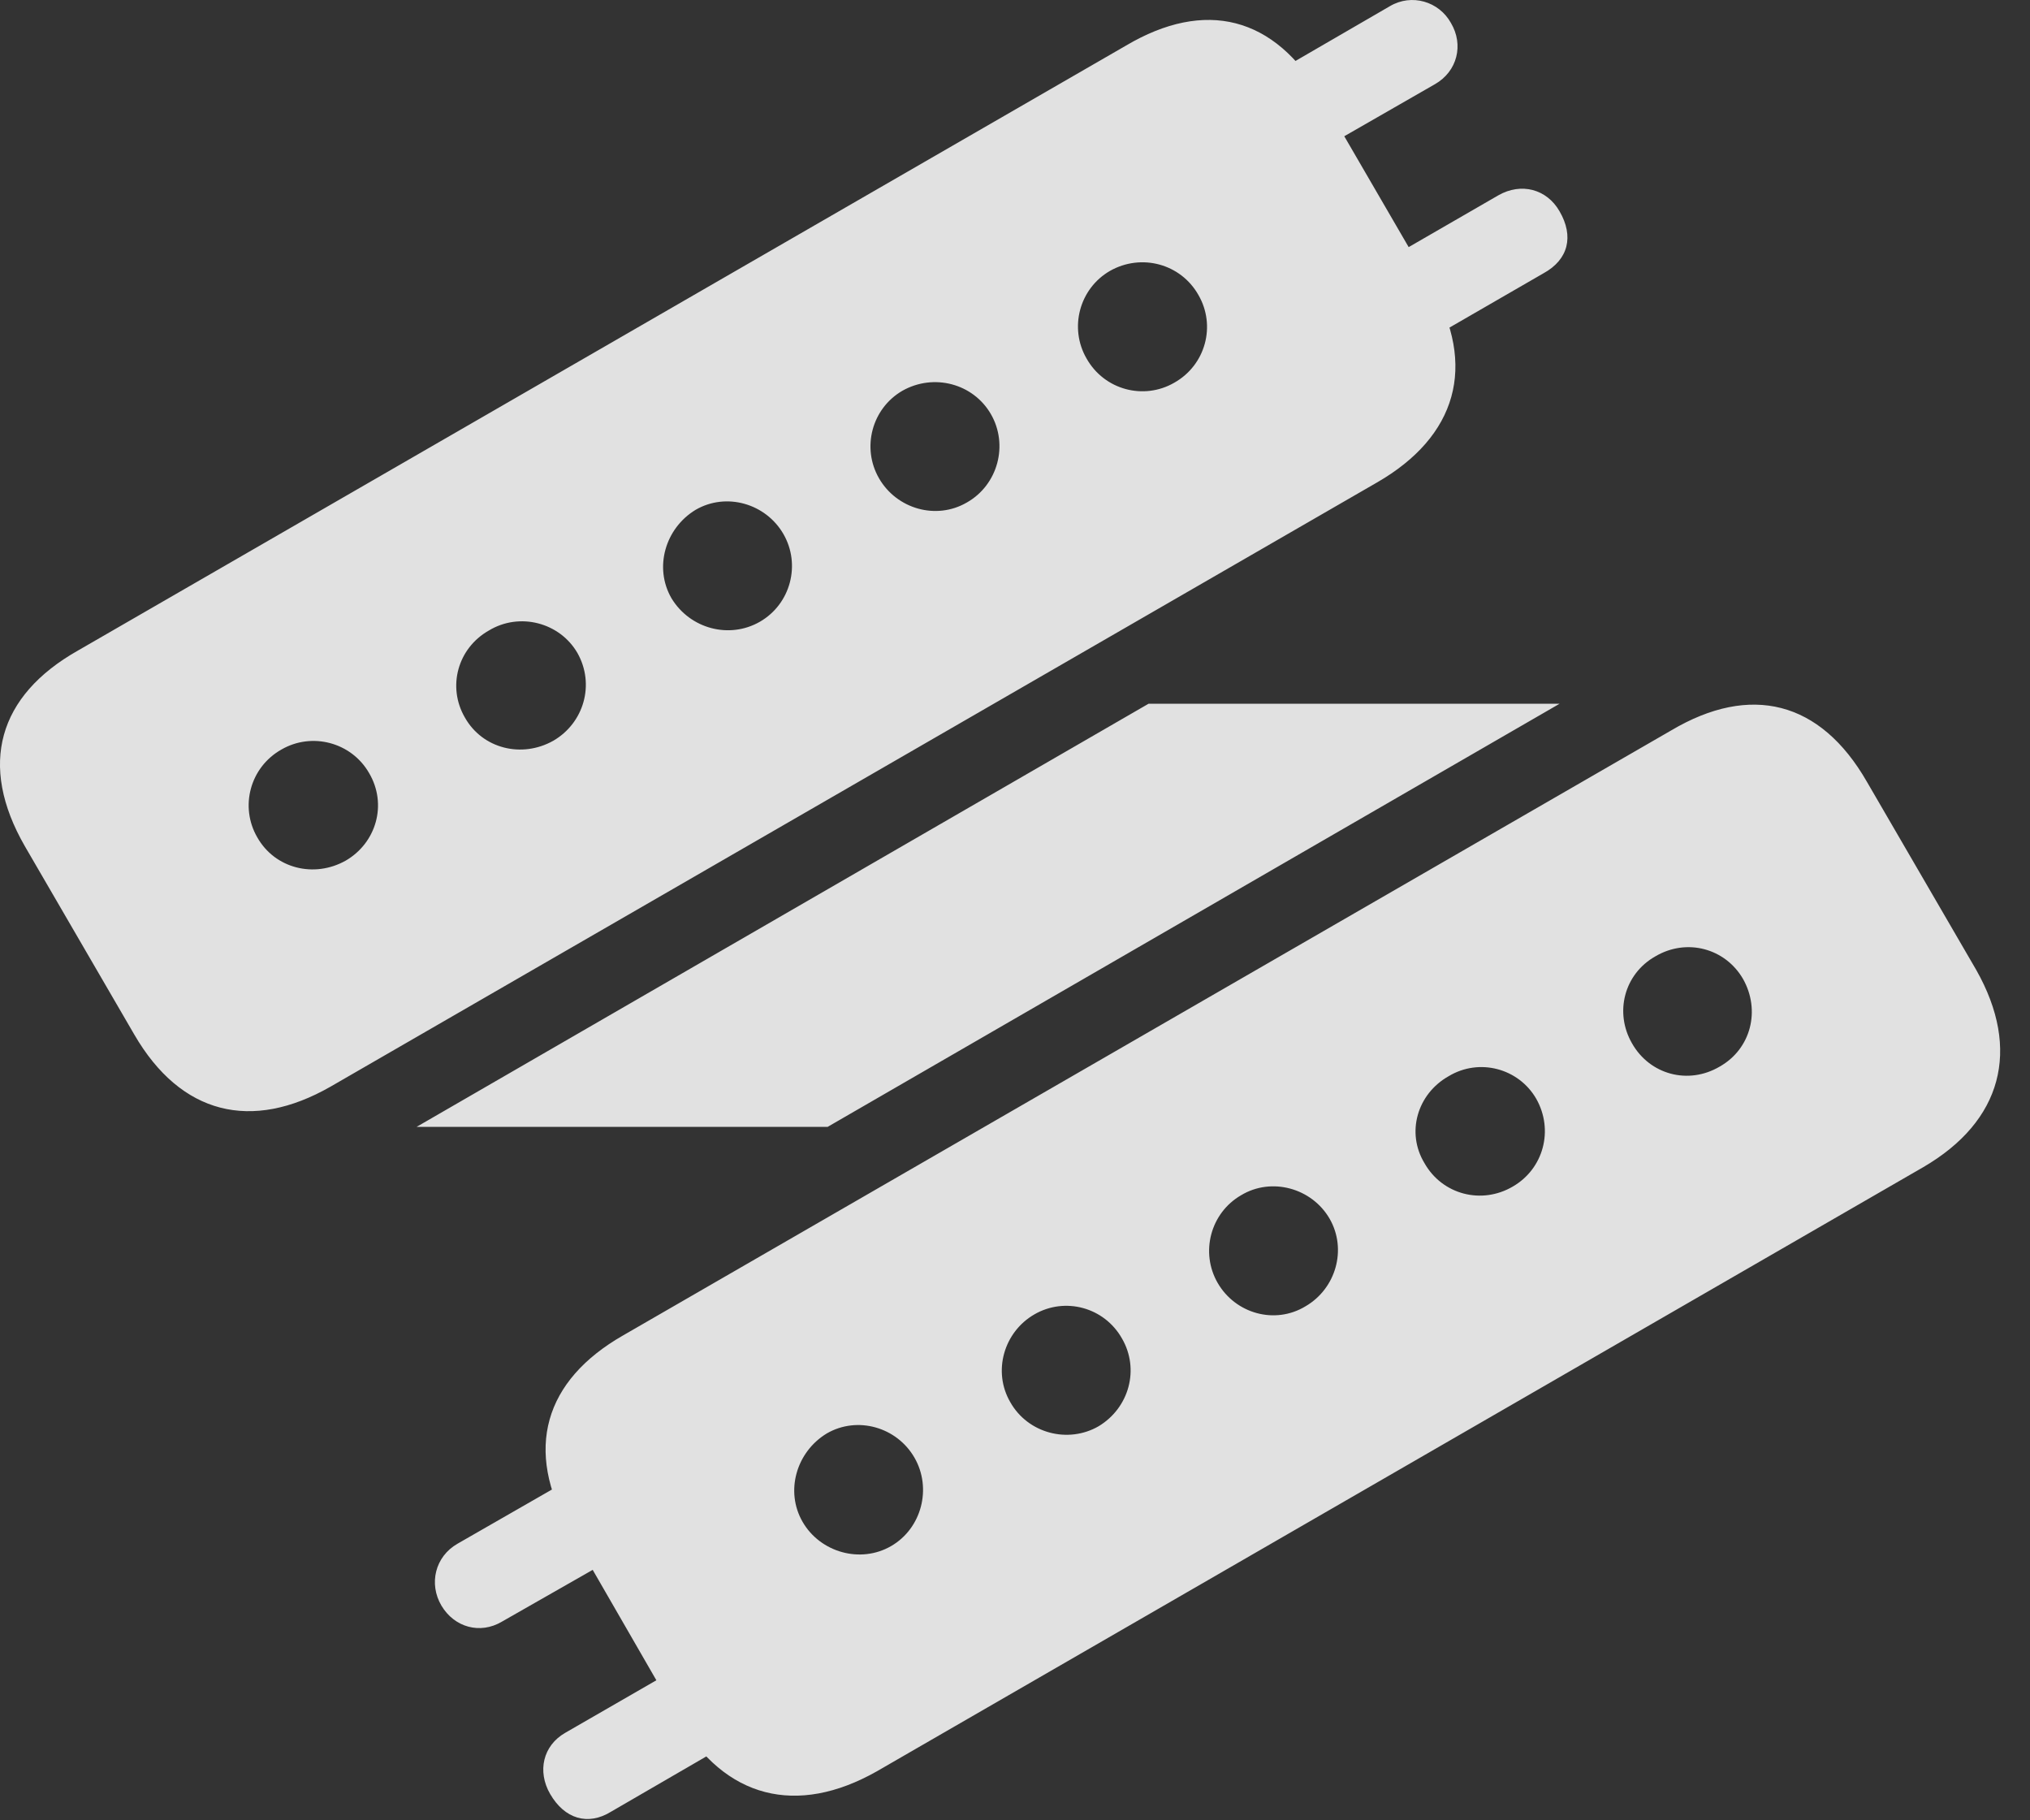 <?xml version="1.0" encoding="UTF-8"?>
<!--Generator: Apple Native CoreSVG 232.5-->
<!DOCTYPE svg
PUBLIC "-//W3C//DTD SVG 1.1//EN"
       "http://www.w3.org/Graphics/SVG/1.1/DTD/svg11.dtd">
<svg version="1.1" xmlns="http://www.w3.org/2000/svg" xmlns:xlink="http://www.w3.org/1999/xlink" width="24.644" height="22.093">
 <rect width="100%" height="100%" fill="#333333" stroke="none"/>
 <g>
  <rect height="22.093" opacity="0" width="24.644" x="0" y="0"/>
  <path d="M1.629 12.555C2.195 13.532 3.055 13.737 4.012 13.19L16.717 5.856C17.683 5.3 17.937 4.44 17.371 3.464L16.043 1.178C15.476 0.192 14.627-0.013 13.67 0.553L0.945 7.897C-0.022 8.444-0.266 9.284 0.301 10.27ZM13.191 4.352C12.976 3.981 13.103 3.503 13.475 3.288C13.855 3.073 14.334 3.2 14.549 3.581C14.764 3.952 14.637 4.43 14.256 4.645C13.885 4.86 13.406 4.733 13.191 4.352ZM10.672 5.807C10.457 5.436 10.584 4.958 10.955 4.743C11.336 4.528 11.814 4.655 12.029 5.026C12.244 5.397 12.117 5.885 11.736 6.1C11.365 6.315 10.887 6.178 10.672 5.807ZM8.152 7.262C7.937 6.891 8.074 6.413 8.445 6.188C8.816 5.973 9.295 6.11 9.51 6.481C9.725 6.852 9.598 7.331 9.226 7.546C8.855 7.76 8.377 7.633 8.152 7.262ZM5.643 8.708C5.428 8.337 5.555 7.868 5.935 7.653C6.307 7.428 6.795 7.555 7.01 7.926C7.225 8.307 7.088 8.776 6.717 8.991C6.336 9.206 5.857 9.089 5.643 8.708ZM3.123 10.163C2.908 9.792 3.035 9.313 3.416 9.098C3.787 8.883 4.266 9.01 4.48 9.382C4.705 9.762 4.568 10.231 4.197 10.446C3.816 10.661 3.338 10.544 3.123 10.163ZM15.223 1.032L15.77 1.969L17.42 1.022C17.693 0.866 17.771 0.544 17.615 0.28C17.469 0.016 17.137-0.081 16.873 0.075ZM16.551 3.317L17.098 4.264L18.738 3.317C19.041 3.151 19.109 2.868 18.933 2.565C18.777 2.292 18.465 2.214 18.191 2.37ZM8.24 20.866C8.797 21.833 9.676 22.048 10.643 21.501L23.348 14.167C24.305 13.61 24.539 12.741 23.992 11.774L22.664 9.489C22.098 8.503 21.248 8.298 20.291 8.864L7.566 16.208C6.609 16.755 6.355 17.594 6.922 18.581ZM19.812 12.663C19.598 12.292 19.715 11.823 20.096 11.608C20.477 11.383 20.945 11.511 21.16 11.882C21.375 12.262 21.258 12.731 20.877 12.946C20.496 13.171 20.027 13.044 19.812 12.663ZM17.293 14.118C17.068 13.747 17.205 13.278 17.586 13.063C17.957 12.839 18.436 12.966 18.65 13.337C18.865 13.717 18.738 14.186 18.367 14.401C17.986 14.626 17.508 14.499 17.293 14.118ZM14.783 15.573C14.568 15.202 14.695 14.723 15.066 14.508C15.437 14.284 15.926 14.421 16.141 14.792C16.355 15.163 16.219 15.641 15.848 15.856C15.476 16.081 14.998 15.944 14.783 15.573ZM12.264 17.018C12.049 16.647 12.185 16.169 12.557 15.954C12.928 15.739 13.406 15.866 13.621 16.247C13.836 16.618 13.709 17.087 13.338 17.311C12.967 17.526 12.478 17.399 12.264 17.018ZM9.744 18.473C9.529 18.102 9.666 17.624 10.037 17.399C10.408 17.184 10.887 17.321 11.101 17.692C11.316 18.063 11.189 18.552 10.818 18.766C10.447 18.981 9.959 18.844 9.744 18.473ZM9.07 21.032L8.523 20.075L6.863 21.032C6.59 21.188 6.521 21.501 6.678 21.774C6.853 22.077 7.137 22.165 7.42 21.989ZM7.752 18.737L7.205 17.79L5.555 18.737C5.281 18.893 5.203 19.225 5.359 19.489C5.516 19.753 5.828 19.84 6.092 19.684ZM5.057 13.678L10.047 13.678L18.933 8.542L13.943 8.542Z" fill="#ffffff" fill-opacity="0.85"/>
 </g>
</svg>
